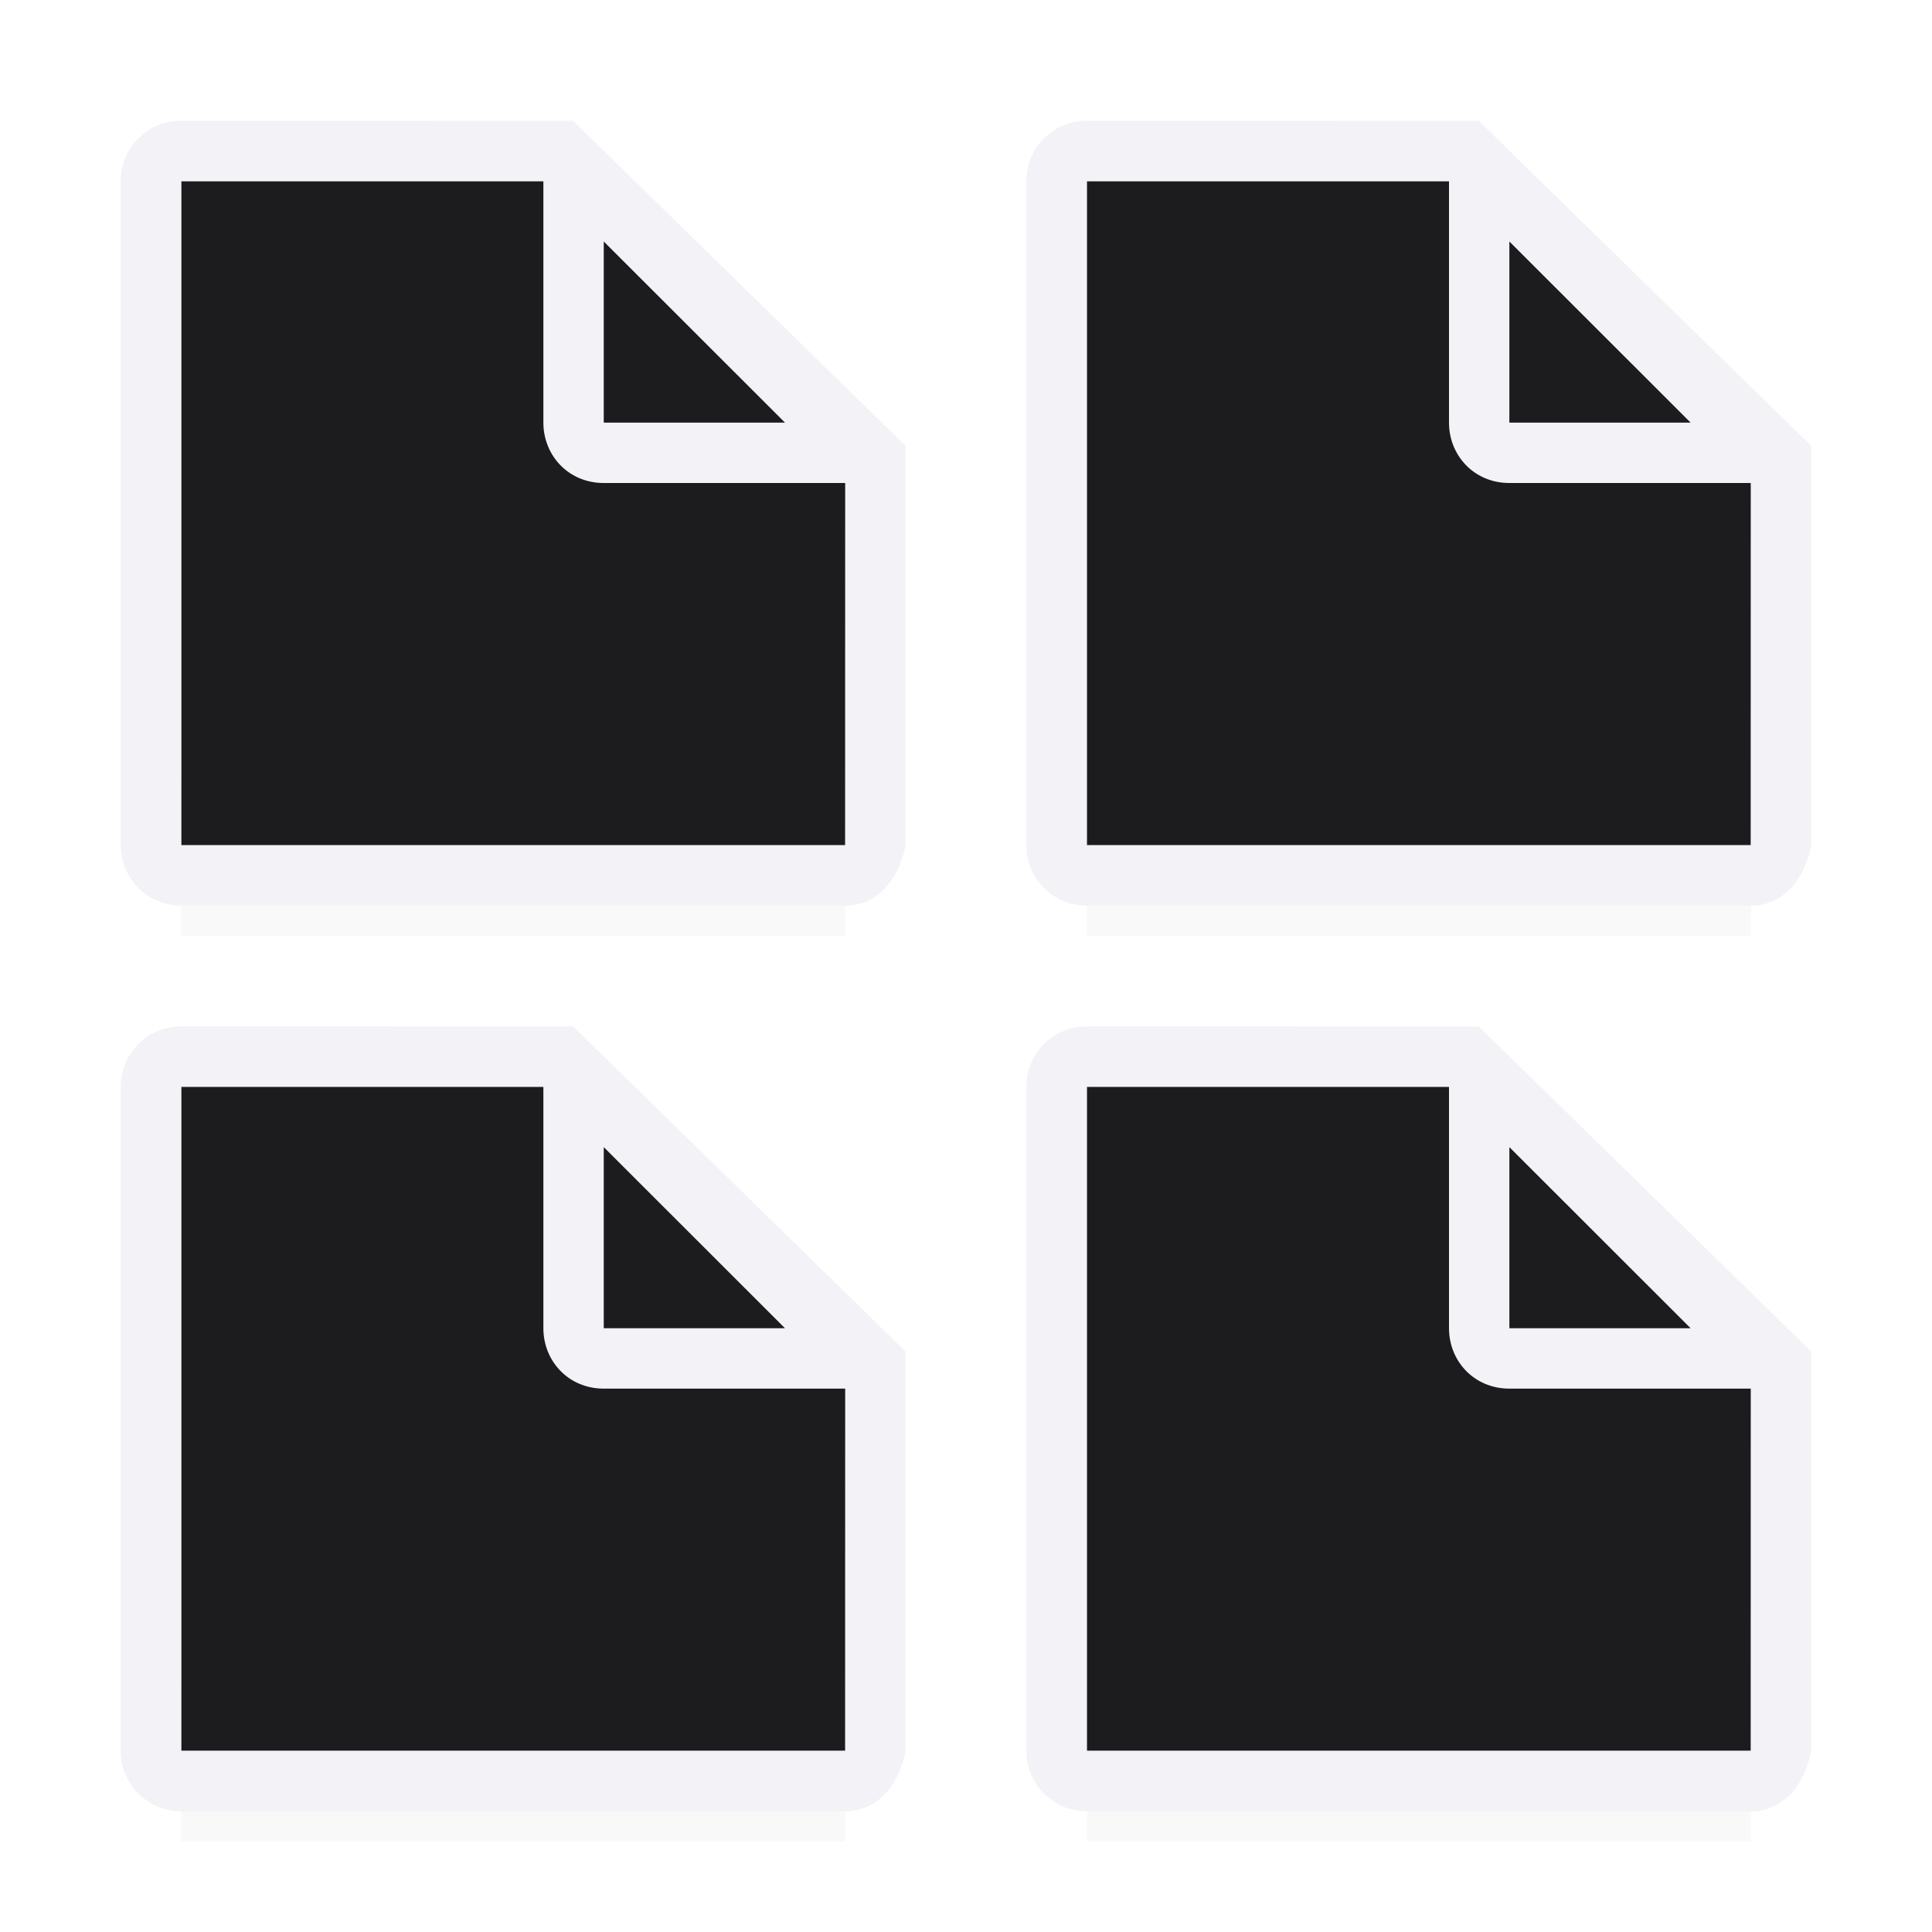 <svg viewBox="0 0 32 32" xmlns="http://www.w3.org/2000/svg" xmlns:xlink="http://www.w3.org/1999/xlink"><filter id="a" color-interpolation-filters="sRGB" height="1.095" width="1.097" x="-.049" y="-.047"><feGaussianBlur stdDeviation=".366"/></filter><g stroke-width="1.015"><path d="m18.002 12.941h11v2.559h-11z" filter="url(#a)" opacity=".15"/><path d="m3 12.941h11v2.559h-11z" filter="url(#a)" opacity=".15"/><path d="m18.002 27.941h11v2.559h-11z" filter="url(#a)" opacity=".15"/><path d="m3 27.941h11v2.559h-11z" filter="url(#a)" opacity=".15"/></g><path d="m3.002 3v11h10.998l.002-7-4-4z" fill="#1c1c1e"/><path d="m3 2c-.554 0-1 .446-1 1v11c0 .554.446 1 1 1h11c.554 0 .892-.457 1-1v-2.109-4.505l-5.508-5.385zm0 1h6l-0 4c-0.0.541.413 1 1 1h4v6h-11z" fill="#f2f2f7"/><path d="m10 7h3.002l-3.002-3z" fill="#1c1c1e" fill-rule="evenodd"/><path d="m18.002 3v11h10.998l.002-7-4-4z" fill="#1c1c1e"/><path d="m18 2c-.554 0-1 .446-1 1v11c0 .554.446 1 1 1h11c.554 0 .892-.457 1-1v-2.109-4.505l-5.508-5.385zm0 1h6l-0 4c-0.0.541.413 1 1 1h4v6h-11z" fill="#f2f2f7"/><path d="m25 7h3.002l-3.002-3z" fill="#1c1c1e" fill-rule="evenodd"/><path d="m3.002 18v11h10.998l.002-7-4-4z" fill="#1c1c1e"/><path d="m3 17c-.554 0-1 .446-1 1v11c0 .554.446 1 1 1h11c.554 0 .892-.457 1-1v-2.109-4.505l-5.508-5.385zm0 1h6l-0 4c-0.0.541.413 1 1 1h4v6h-11z" fill="#f2f2f7"/><path d="m10 22h3.002l-3.002-3z" fill="#1c1c1e" fill-rule="evenodd"/><path d="m18.002 18v11h10.998l.002-7-4-4z" fill="#1c1c1e"/><path d="m18 17c-.554 0-1 .446-1 1v11c0 .554.446 1 1 1h11c.554 0 .892-.457 1-1v-2.109-4.505l-5.508-5.385zm0 1h6l-0 4c-0.0.541.413 1 1 1h4v6h-11z" fill="#f2f2f7"/><path d="m25 22h3.002l-3.002-3z" fill="#1c1c1e" fill-rule="evenodd"/></svg>